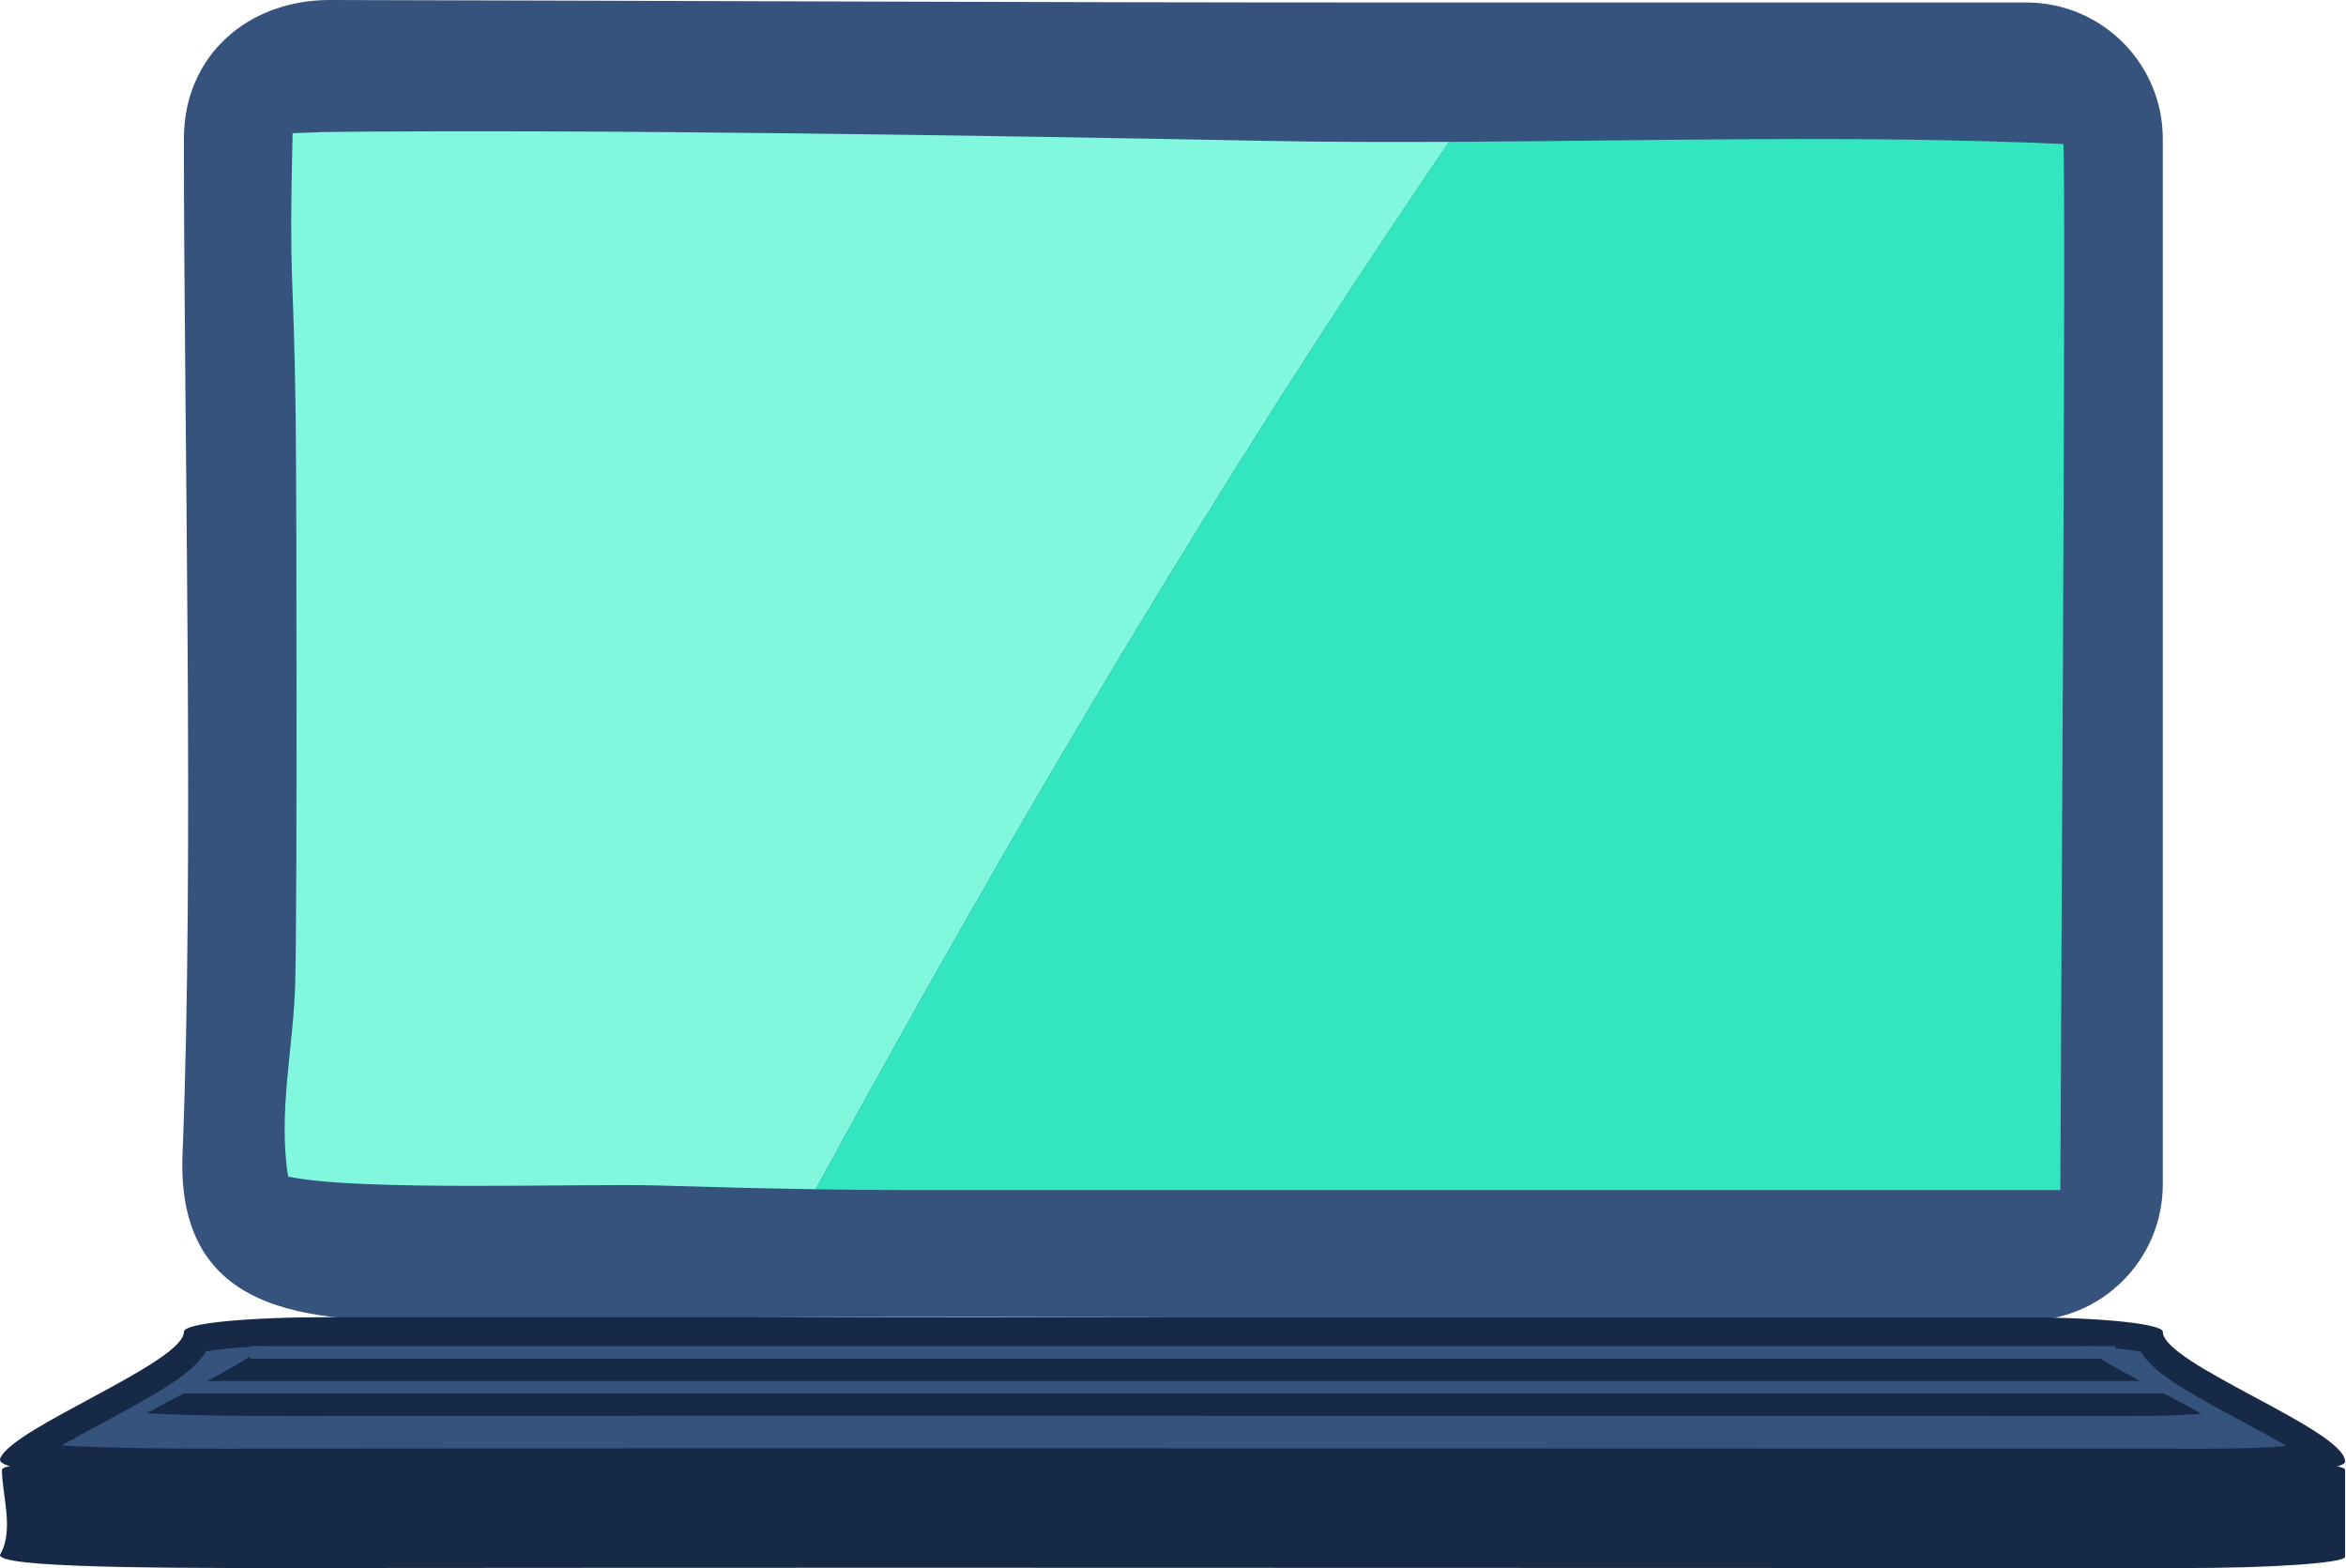 <svg width="184" height="123" viewBox="0 0 184 123" fill="none" xmlns="http://www.w3.org/2000/svg">
<path d="M14.359 92.906C14.296 92.152 14.281 91.346 14.316 90.484C15.242 67.85 14.419 33.659 14.423 10.896C14.424 4.256 19.553 -0.013 25.883 2.96073e-05C53.4 0.058 80.918 0.196 108.435 0.196C125.264 0.196 142.093 0.196 158.93 0.196C164.84 0.196 169.631 4.986 169.632 10.895C169.638 34.564 169.632 69.256 169.632 92.892C169.632 98.803 164.84 103.594 158.93 103.594C131.823 103.594 104.718 103.32 77.611 103.301C64.259 103.291 50.907 103.341 37.556 103.517C27.574 103.648 15.326 104.577 14.359 92.906Z" fill="#36537D"/>
<path d="M0.075 122.101C0.001 122.038 -0.017 121.971 0.025 121.9C1.122 120.018 0.146 117.175 0.152 115.282C0.153 114.73 6.226 114.375 13.721 114.376C46.302 114.381 78.885 114.392 111.467 114.392C131.394 114.392 151.32 114.392 171.256 114.392C178.253 114.392 183.926 114.79 183.928 115.282C183.935 117.25 183.928 120.135 183.928 122.101C183.928 122.593 178.255 122.991 171.256 122.991C139.16 122.991 107.065 122.968 74.97 122.967C59.16 122.966 43.35 122.97 27.542 122.985C15.722 122.994 1.22 123.072 0.075 122.101Z" fill="#162A48"/>
<path d="M0.061 114.642C-0.001 114.562 -0.017 114.477 0.019 114.386C0.945 111.994 14.42 106.869 14.424 104.463C14.425 103.761 19.554 103.31 25.884 103.311C53.4 103.317 80.919 103.332 108.436 103.332C125.265 103.332 142.094 103.332 158.931 103.332C164.841 103.332 169.632 103.838 169.633 104.463C169.639 106.965 183.931 112.143 183.931 114.641C183.931 115.266 179.14 115.772 173.229 115.772C146.122 115.772 104.718 115.743 77.612 115.741C64.26 115.74 36.609 115.745 23.258 115.764C13.276 115.777 1.028 115.875 0.061 114.642Z" fill="#162A48"/>
<path d="M173.228 113.627C159.011 113.627 140.861 113.619 122.904 113.612C106.624 113.604 90.501 113.597 77.611 113.597H73.385C59.069 113.597 35.321 113.603 23.254 113.62L17.912 113.627C15.308 113.627 8.953 113.627 4.831 113.376C5.876 112.778 7.022 112.161 7.961 111.655C12.482 109.22 15.176 107.703 16.151 105.999C17.515 105.741 20.888 105.458 25.855 105.458L55.925 105.467C73.429 105.473 90.932 105.479 108.435 105.479H158.929C163.386 105.479 166.578 105.766 167.914 106.022C168.873 107.677 171.457 109.129 175.768 111.444C176.791 111.993 178.151 112.724 179.34 113.421C177.752 113.539 175.682 113.627 173.228 113.627Z" fill="#36537D"/>
<path d="M167.023 111.073C153.894 111.073 137.131 111.066 120.547 111.059C105.512 111.052 90.622 111.046 78.717 111.045H74.814C61.593 111.045 39.661 111.051 28.517 111.066L23.583 111.072C21.178 111.072 15.309 111.072 11.502 110.847C12.467 110.31 13.525 109.757 14.393 109.304C18.568 107.12 21.056 105.759 21.957 104.231C23.217 103.999 26.332 103.746 30.919 103.746L58.69 103.754C74.855 103.759 91.02 103.765 107.185 103.765H153.818C157.934 103.765 160.882 104.022 162.116 104.252C163.002 105.736 165.388 107.038 169.37 109.115C170.315 109.608 171.571 110.263 172.669 110.888C171.201 110.995 169.289 111.073 167.023 111.073Z" fill="#162A48"/>
<path d="M99.32 11.05C77.387 10.637 47.036 10.12 25.097 10.357C25.096 10.391 22.951 10.425 22.95 10.459C22.651 22.602 23.03 20.447 23.189 32.589C23.27 38.811 23.306 70.718 23.162 76.939C23.044 82.035 21.787 87.197 22.596 92.286C28.242 93.473 45.751 92.806 51.597 92.984C55.723 93.109 59.85 93.215 63.977 93.279C79.339 65.131 95.633 37.506 113.661 11.125C108.873 11.148 104.09 11.14 99.32 11.05Z" fill="#81F8DE"/>
<path d="M113.66 11.125C95.632 37.507 79.338 65.131 63.976 93.279C66.377 93.317 68.777 93.344 71.178 93.344C81.445 93.344 91.711 93.344 101.978 93.344C121.265 93.344 140.551 93.344 159.838 93.344C159.924 93.344 161.596 93.344 161.596 93.344C161.596 87.407 162.086 11.307 161.819 11.295C145.901 10.581 129.754 11.05 113.66 11.125Z" fill="#33E6BF"/>
<path d="M169.628 108.32H14.394V109.304H169.628V108.32Z" fill="#36537D"/>
<path d="M165.932 105.587H19.616V106.571H165.932V105.587Z" fill="#36537D"/>
</svg>
